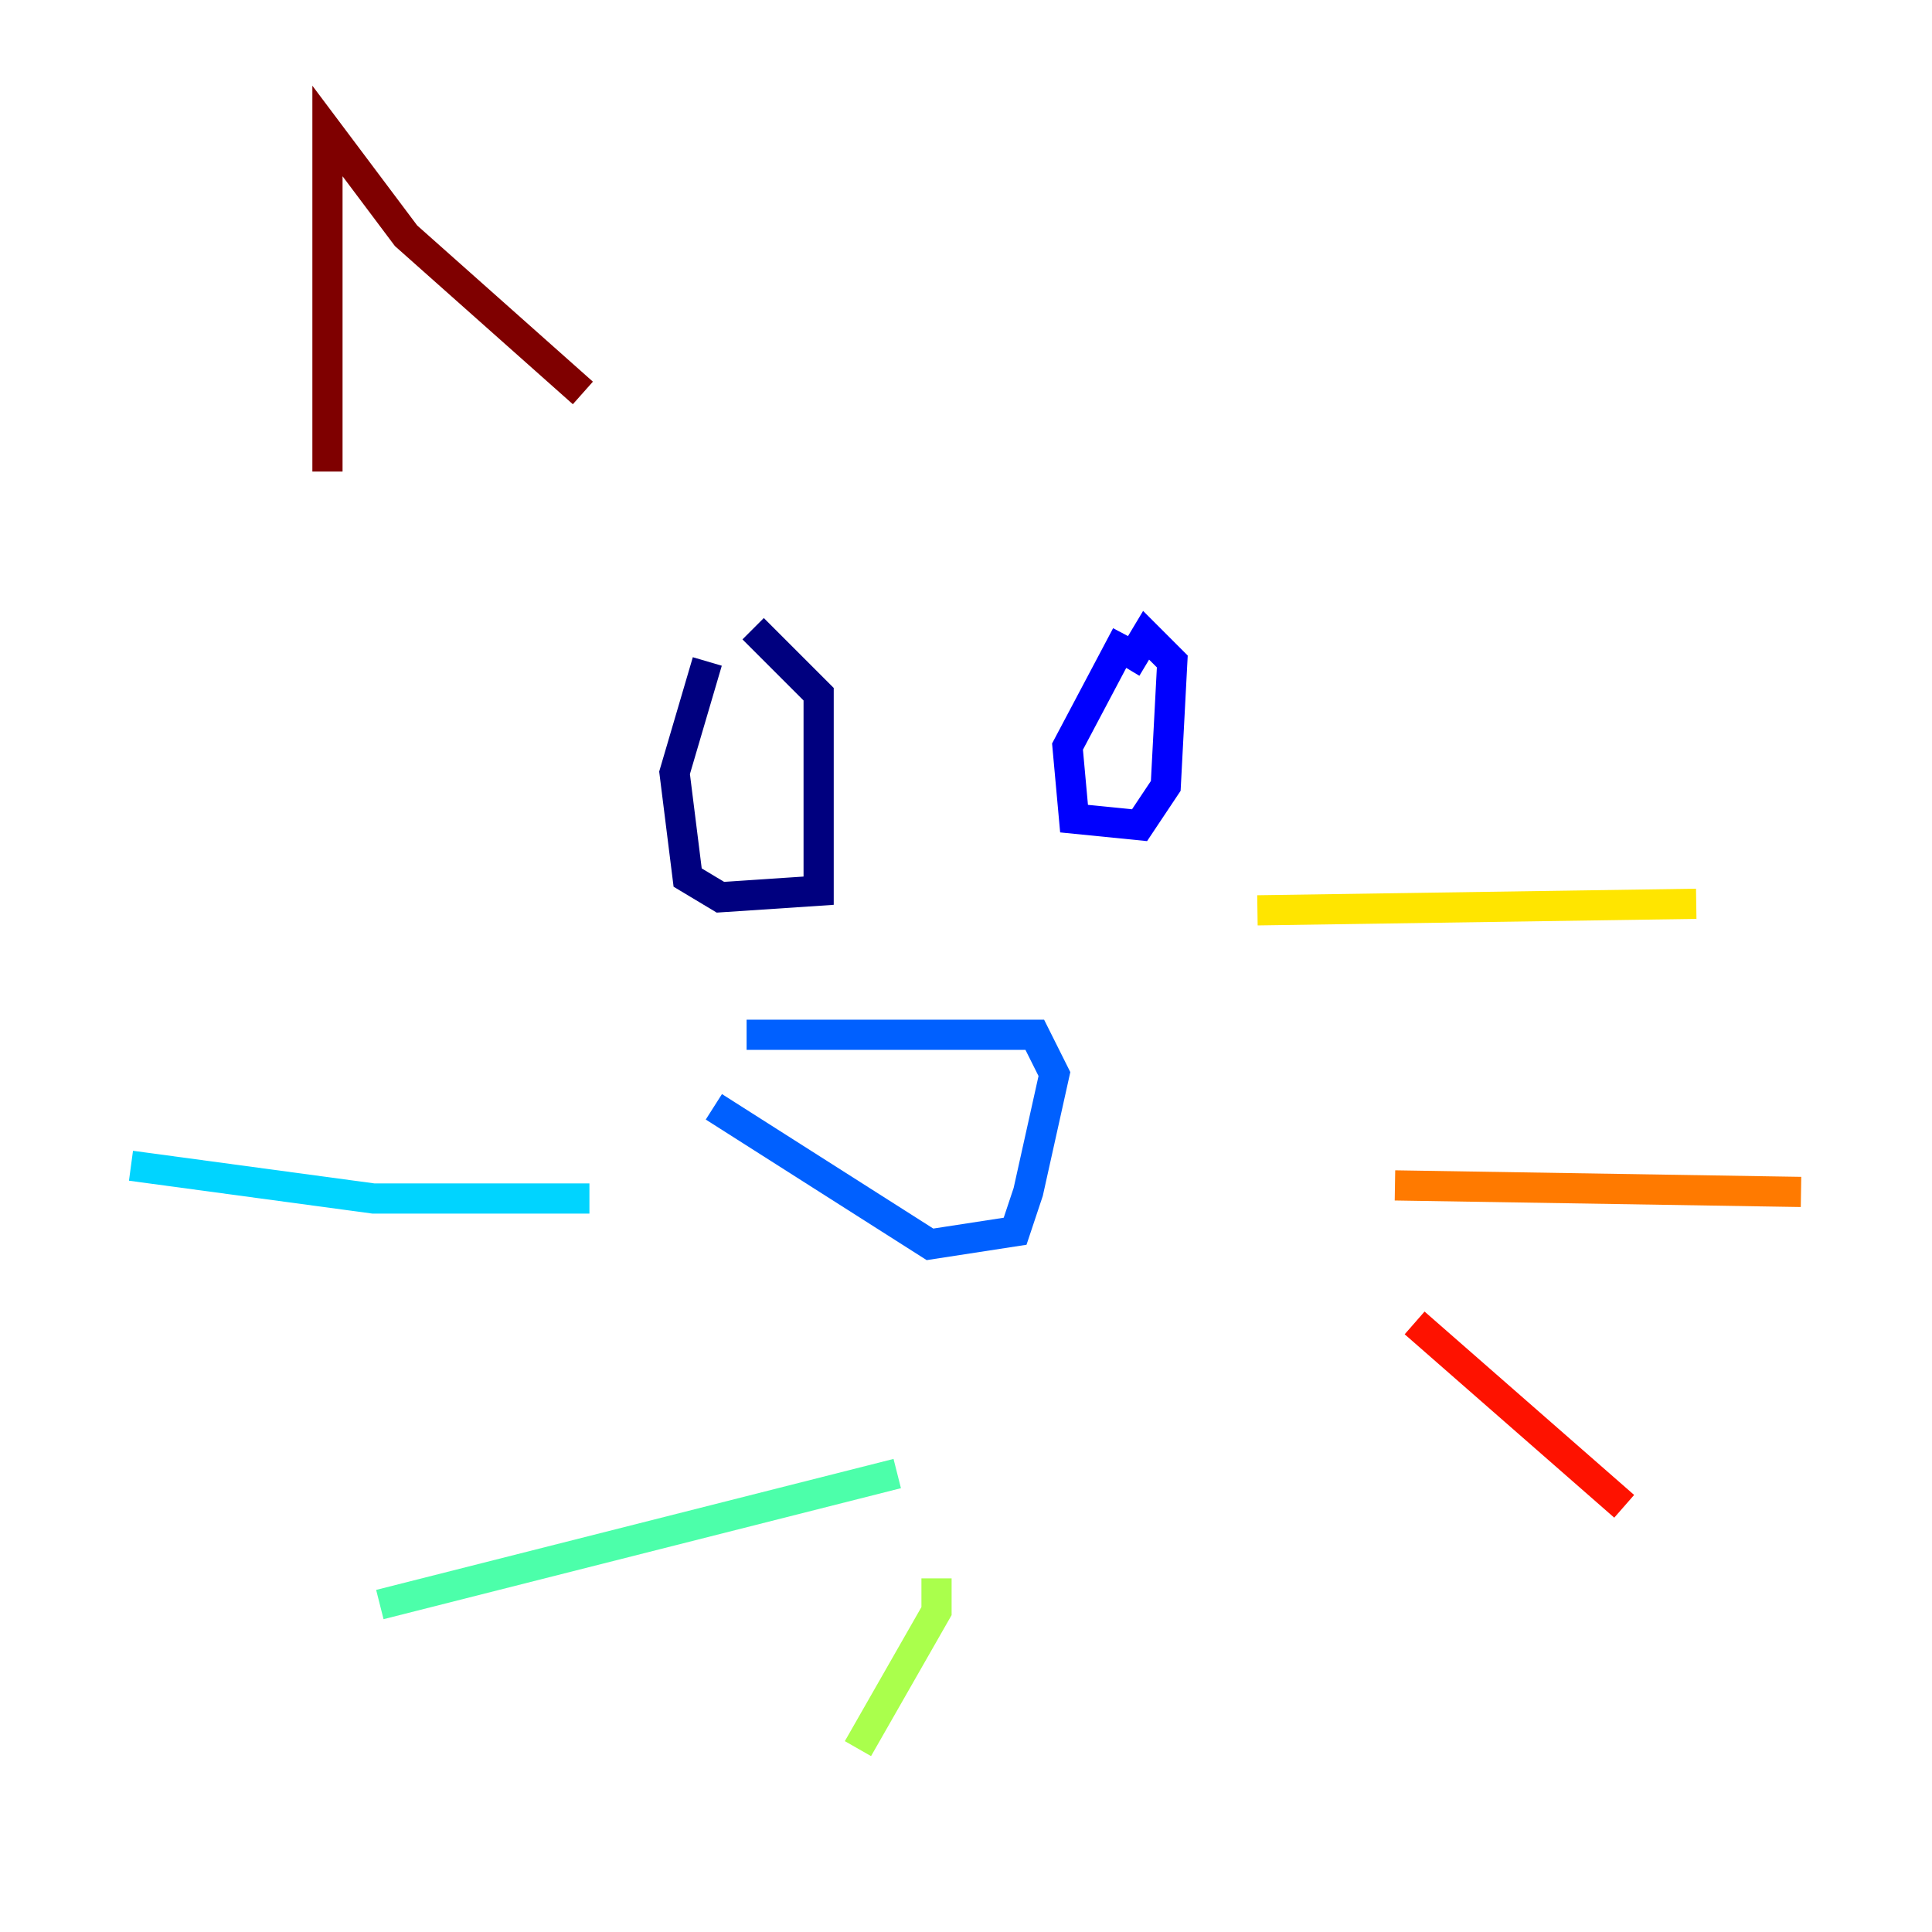 <?xml version="1.0" encoding="utf-8" ?>
<svg baseProfile="tiny" height="128" version="1.2" viewBox="0,0,128,128" width="128" xmlns="http://www.w3.org/2000/svg" xmlns:ev="http://www.w3.org/2001/xml-events" xmlns:xlink="http://www.w3.org/1999/xlink"><defs /><polyline fill="none" points="46.861,43.824 44.691,51.2 45.559,58.142 47.729,59.444 54.237,59.01 54.237,45.993 49.898,41.654" stroke="#00007f" stroke-width="2" /><polyline fill="none" points="74.63,42.088 70.725,49.464 71.159,54.237 75.498,54.671 77.234,52.068 77.668,43.824 75.932,42.088 74.63,44.258" stroke="#0000fe" stroke-width="2" /><polyline fill="none" points="49.464,68.556 68.556,68.556 69.858,71.159 68.122,78.969 67.254,81.573 61.614,82.441 47.295,73.329" stroke="#0060ff" stroke-width="2" /><polyline fill="none" points="39.051,79.403 24.732,79.403 8.678,77.234" stroke="#00d4ff" stroke-width="2" /><polyline fill="none" points="59.444,97.627 25.166,106.305" stroke="#4cffaa" stroke-width="2" /><polyline fill="none" points="62.047,104.57 62.047,106.739 56.841,115.851" stroke="#aaff4c" stroke-width="2" /><polyline fill="none" points="83.308,60.312 112.38,59.878" stroke="#ffe500" stroke-width="2" /><polyline fill="none" points="92.42,78.536 119.322,78.969" stroke="#ff7a00" stroke-width="2" /><polyline fill="none" points="93.722,87.647 107.607,99.797" stroke="#fe1200" stroke-width="2" /><polyline fill="none" points="21.695,31.241 21.695,8.678 26.902,15.62 38.617,26.034" stroke="#7f0000" stroke-width="2" /></svg>